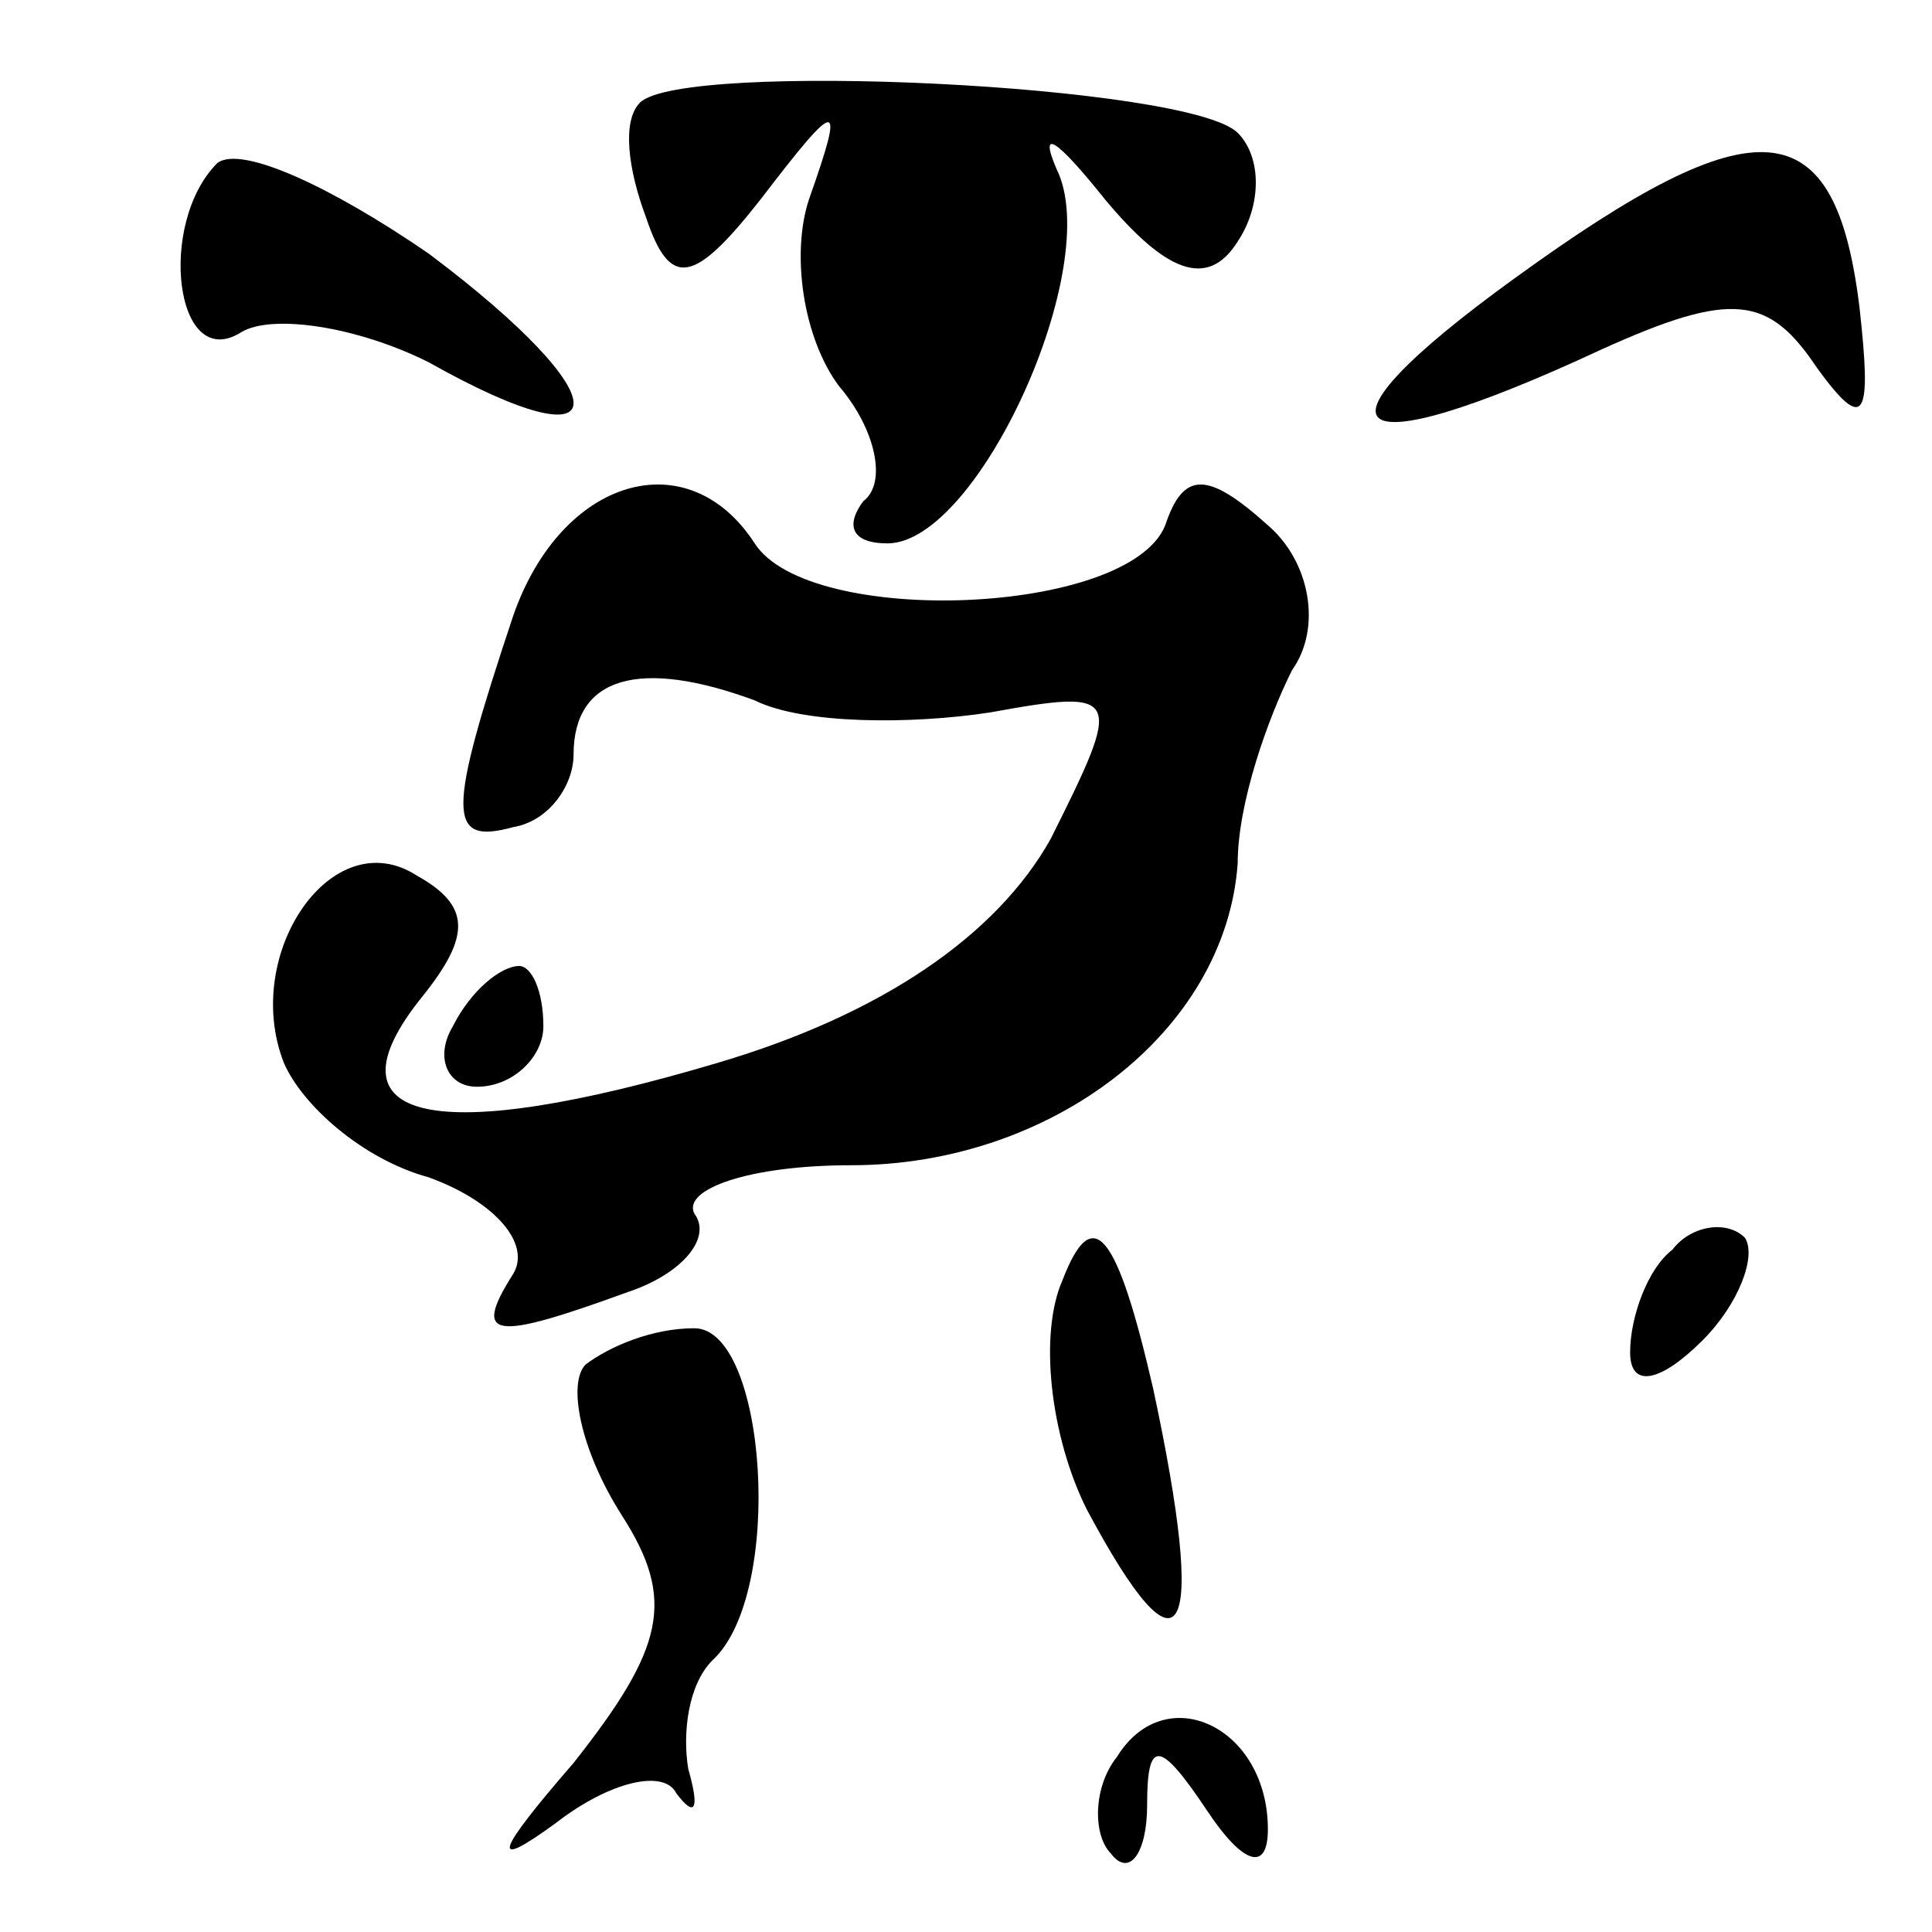 <?xml version="1.0" standalone="no"?>
<!DOCTYPE svg PUBLIC "-//W3C//DTD SVG 20010904//EN"
 "http://www.w3.org/TR/2001/REC-SVG-20010904/DTD/svg10.dtd">
<svg version="1.0" xmlns="http://www.w3.org/2000/svg"
 width="32pt" height="32pt" viewBox="0 0 32 32"
 preserveAspectRatio="xMidYMid meet">
<g transform="translate(0,32) scale(0.1,-0.1)"
fill="#000000" stroke="none">
<path fill="#000000" stroke="none" d="M106 303 c-3 -3 -2 -11 1 -19 4 -12 8
-11 19 3 13 17 14 17 8 0 -3 -9 -1 -23 5 -31 6 -7 8 -16 4 -19 -3 -4 -2 -7 4
-7 15 0 36 46 28 62 -3 7 0 5 8 -5 10 -12 17 -15 22 -7 4 6 4 14 0 18 -8 8
-92 12 -99 5z"/>
<path fill="#000000" stroke="none" d="M36 293 c-10 -10 -7 -35 4 -28 5 3 19
1 31 -5 32 -18 32 -6 0 18 -16 11 -31 18 -35 15z"/>
<path fill="#000000" stroke="none" d="M251 274 c-36 -26 -29 -32 14 -12 22
10 28 9 36 -3 8 -11 9 -8 7 10 -4 33 -17 34 -57 5z"/>
<path fill="#000000" stroke="none" d="M85 218 c-11 -33 -11 -38 0 -35 6 1 10
7 10 12 0 13 11 16 30 9 8 -4 26 -4 39 -2 22 4 22 3 10 -21 -9 -16 -28 -29
-55 -37 -47 -14 -66 -10 -49 11 8 10 8 15 -1 20 -14 9 -29 -13 -22 -31 3 -7
13 -16 24 -19 11 -4 17 -11 14 -16 -7 -11 -3 -11 19 -3 9 3 14 9 11 13 -2 4 9
8 26 8 33 0 62 22 64 50 0 10 5 24 9 32 5 7 3 18 -4 24 -10 9 -14 9 -17 0 -6
-15 -59 -17 -68 -3 -11 17 -32 11 -40 -12z"/>
<path fill="#000000" stroke="none" d="M75 150 c-3 -5 -1 -10 4 -10 6 0 11 5
11 10 0 6 -2 10 -4 10 -3 0 -8 -4 -11 -10z"/>
<path fill="#000000" stroke="none" d="M176 108 c-4 -9 -2 -26 4 -38 16 -30
20 -22 11 20 -6 26 -10 31 -15 18z"/>
<path fill="#000000" stroke="none" d="M277 113 c-4 -3 -7 -11 -7 -17 0 -6 5
-5 12 2 6 6 9 14 7 17 -3 3 -9 2 -12 -2z"/>
<path fill="#000000" stroke="none" d="M97 94 c-3 -3 -1 -14 6 -25 9 -14 7
-22 -8 -41 -13 -15 -14 -18 -3 -10 9 7 18 9 20 5 3 -4 4 -3 2 4 -1 6 0 14 4
18 12 11 9 55 -3 55 -7 0 -14 -3 -18 -6z"/>
<path fill="#000000" stroke="none" d="M185 29 c-4 -5 -4 -13 -1 -16 3 -4 6 0
6 8 0 11 2 11 10 -1 6 -9 10 -10 10 -3 0 17 -17 25 -25 12z"/>
</g>
</svg>
